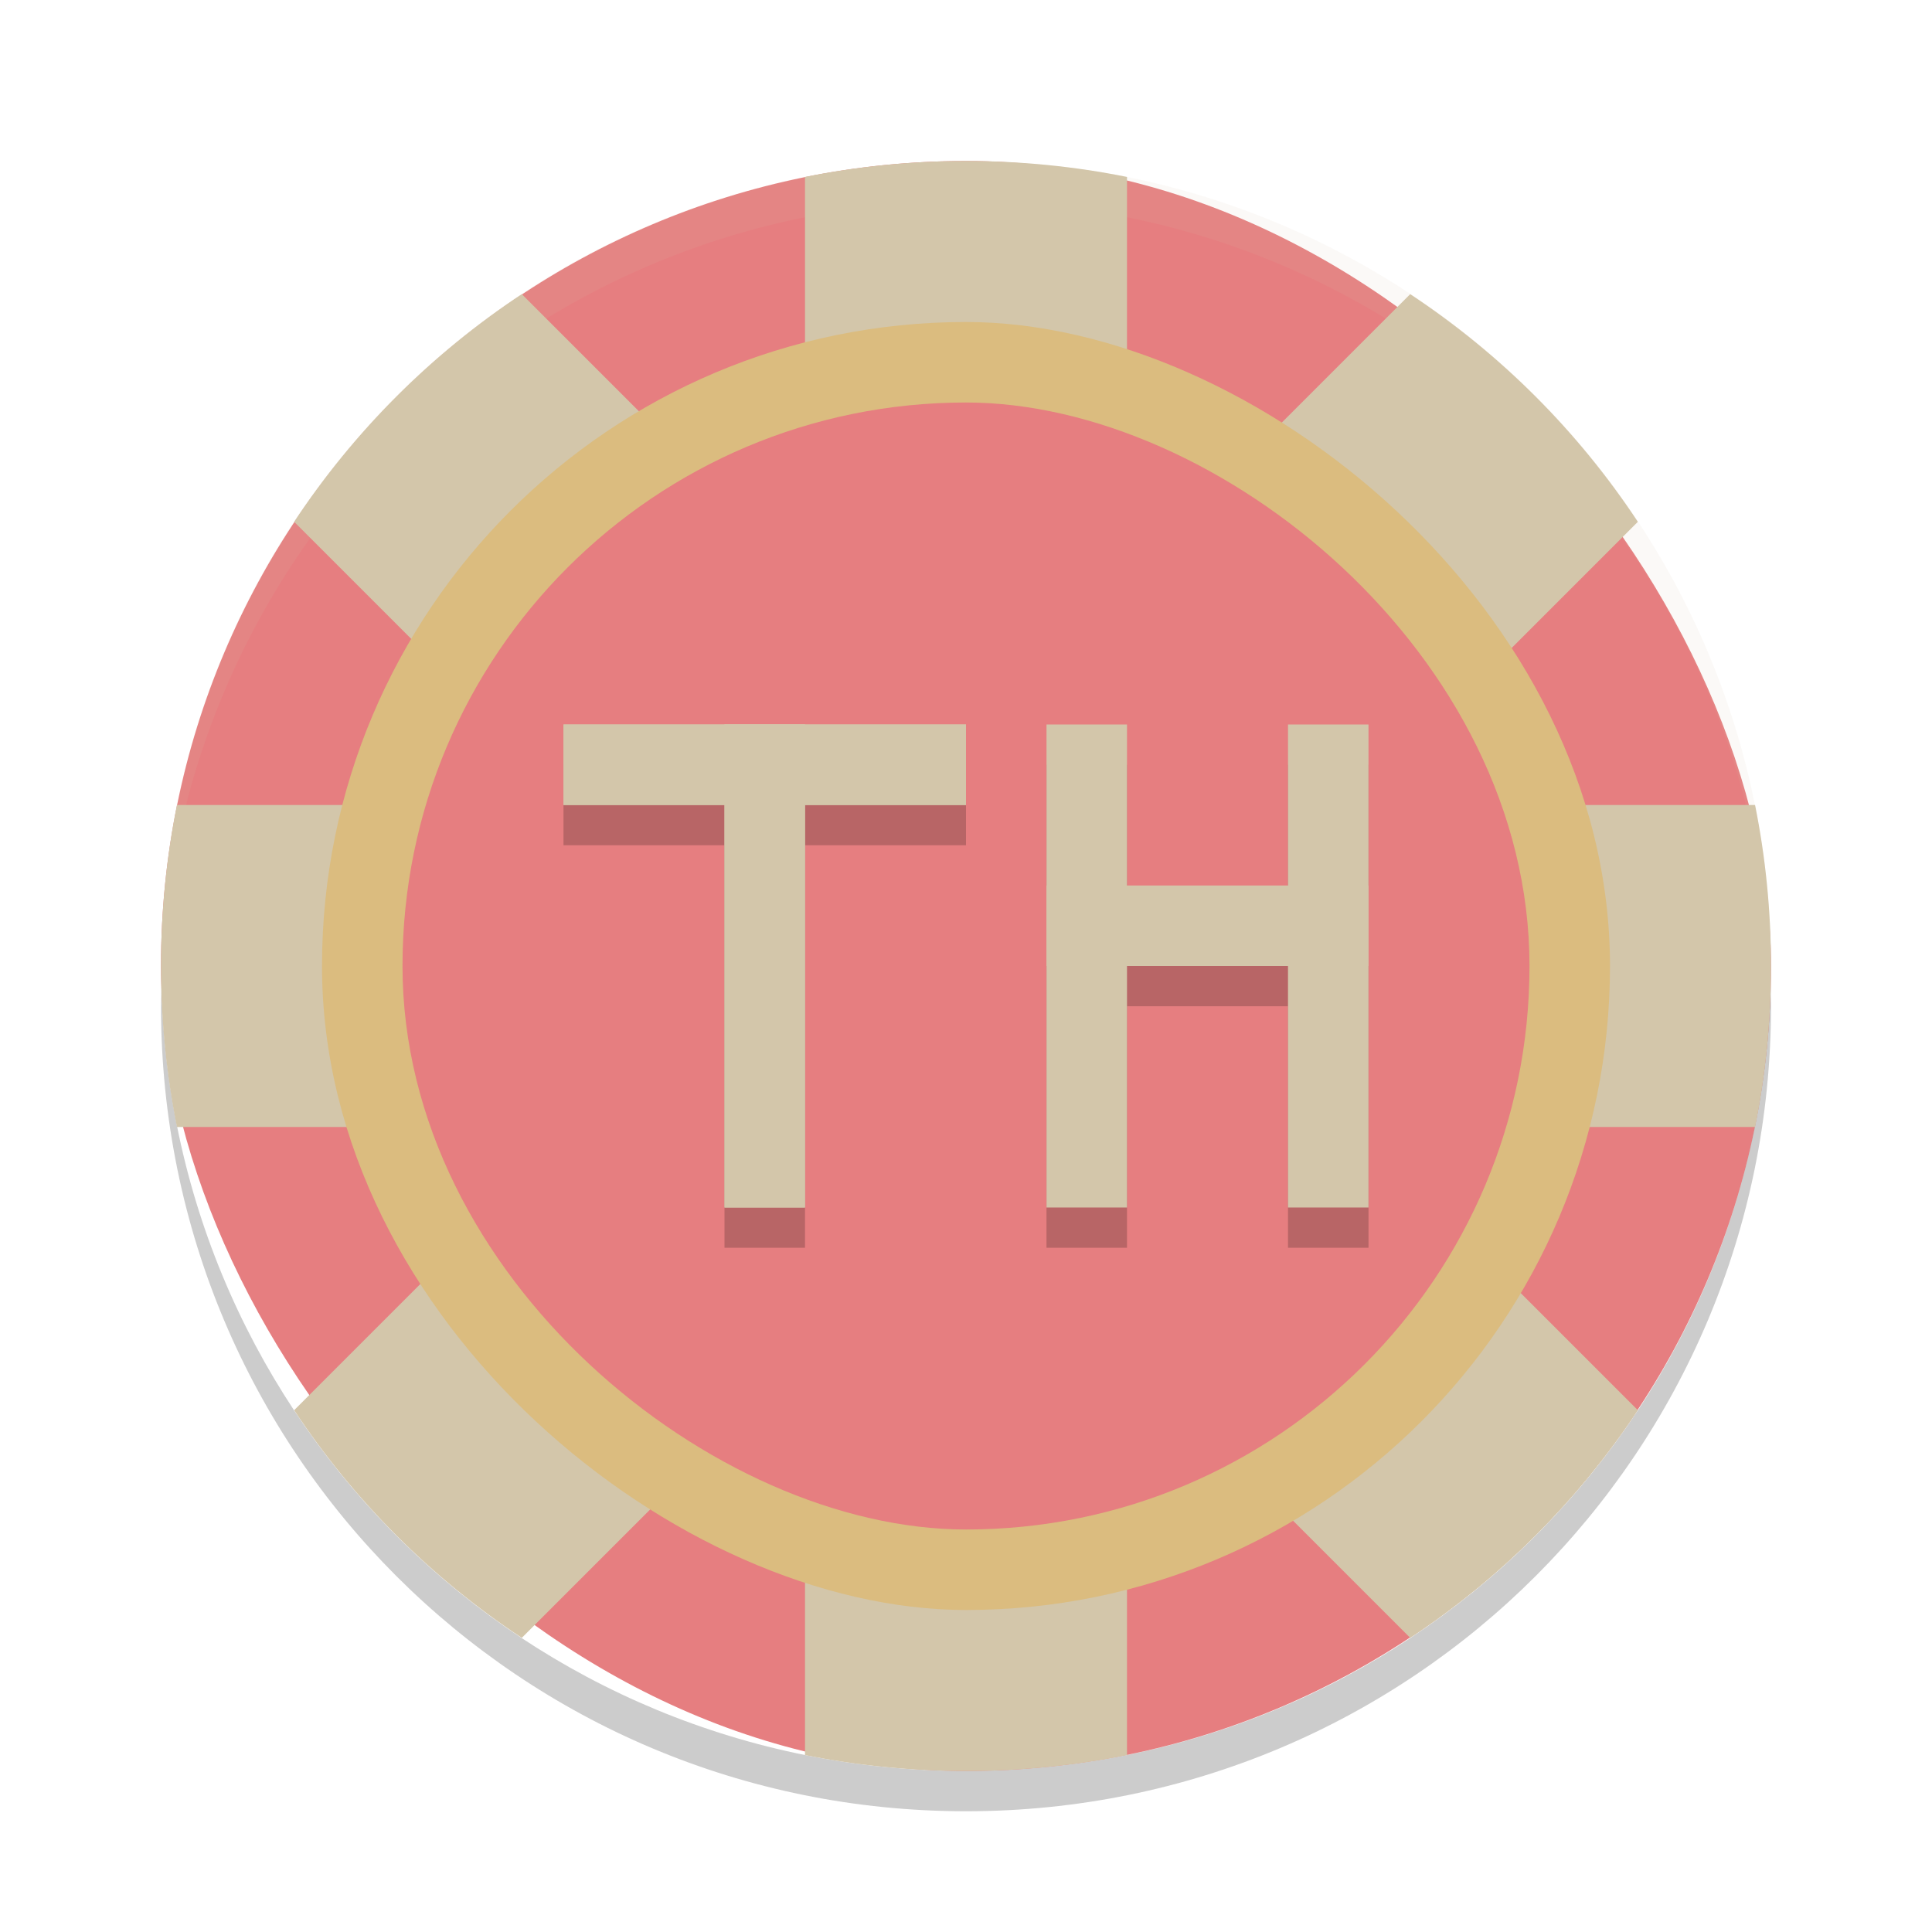 <svg xmlns="http://www.w3.org/2000/svg" width="24" height="24" version="1">
 <rect style="fill:#e67e80" width="20" height="20" x="2" y="2" rx="10" ry="10"/>
 <path style="opacity:.1;fill:#d3c6aa" d="m12 2c-5.54 0-9.999 4.46-9.999 10 0 0.084-0.002 0.167 0 0.25 0.132-5.423 4.544-9.75 9.999-9.75 5.456 0 9.867 4.327 9.999 9.75 0.002-0.084 0-0.166 0-0.25 0-5.54-4.46-10-9.999-10z"/>
 <path style="opacity:.2" d="m2.006 12.25c-0.002 0.084-0.006 0.166-0.006 0.25 0 5.54 4.46 10 10 10 5.54 0 10-4.46 10-10 0-0.084-0.004-0.167-0.006-0.25-0.132 5.423-4.538 9.75-9.994 9.75-5.456 0-9.862-4.327-9.994-9.75z"/>
 <path style="fill:#d3c6aa" d="m12 2c-0.685 0-1.354 0.068-2 0.198v4.974l-3.518-3.518c-1.123 0.742-2.086 1.705-2.828 2.828l3.518 3.518h-4.974c-0.13 0.646-0.198 1.315-0.198 2s0.068 1.354 0.198 2h4.974l-3.518 3.518c0.742 1.123 1.705 2.086 2.828 2.828l3.518-3.518v4.974c0.646 0.13 1.315 0.198 2 0.198s1.354-0.068 2-0.198v-4.974l3.518 3.518c1.123-0.742 2.086-1.705 2.828-2.828l-3.518-3.518h4.974c0.13-0.646 0.198-1.315 0.198-2s-0.068-1.354-0.198-2h-4.974l3.518-3.518c-0.742-1.123-1.705-2.086-2.828-2.828l-3.518 3.518v-4.974c-0.646-0.13-1.315-0.198-2-0.198z"/>
 <rect style="fill:#dbbc7f" width="16" height="16" x="-20" y="-20" rx="8" ry="8" transform="matrix(0,-1,-1,0,0,0)"/>
 <rect style="fill:#e67e80" width="14" height="14" x="-19" y="-19" rx="7" ry="7" transform="matrix(0,-1,-1,0,0,0)"/>
 <path style="opacity:.2" d="m7 9.5v1h2v5h1v-5h2v-1h-3zm6 0v6h1v-3h2v3h1v-6h-1v2h-2v-2z"/>
 <rect style="fill:#d3c6aa" width="1" height="6" x="9" y="9"/>
 <rect style="fill:#d3c6aa" width="1" height="5" x="9" y="-12" transform="rotate(90)"/>
 <rect style="fill:#d3c6aa" width="1" height="6" x="13" y="9"/>
 <rect style="fill:#d3c6aa" width="1" height="4" x="11" y="-17" transform="rotate(90)"/>
 <rect style="fill:#d3c6aa" width="1" height="6" x="16" y="9"/>
 <rect style="fill:#d3c6aa" width="1" height="6" x="9" y="9"/>
 <rect style="fill:#d3c6aa" width="1" height="5" x="9" y="-12" transform="rotate(90)"/>
</svg>
